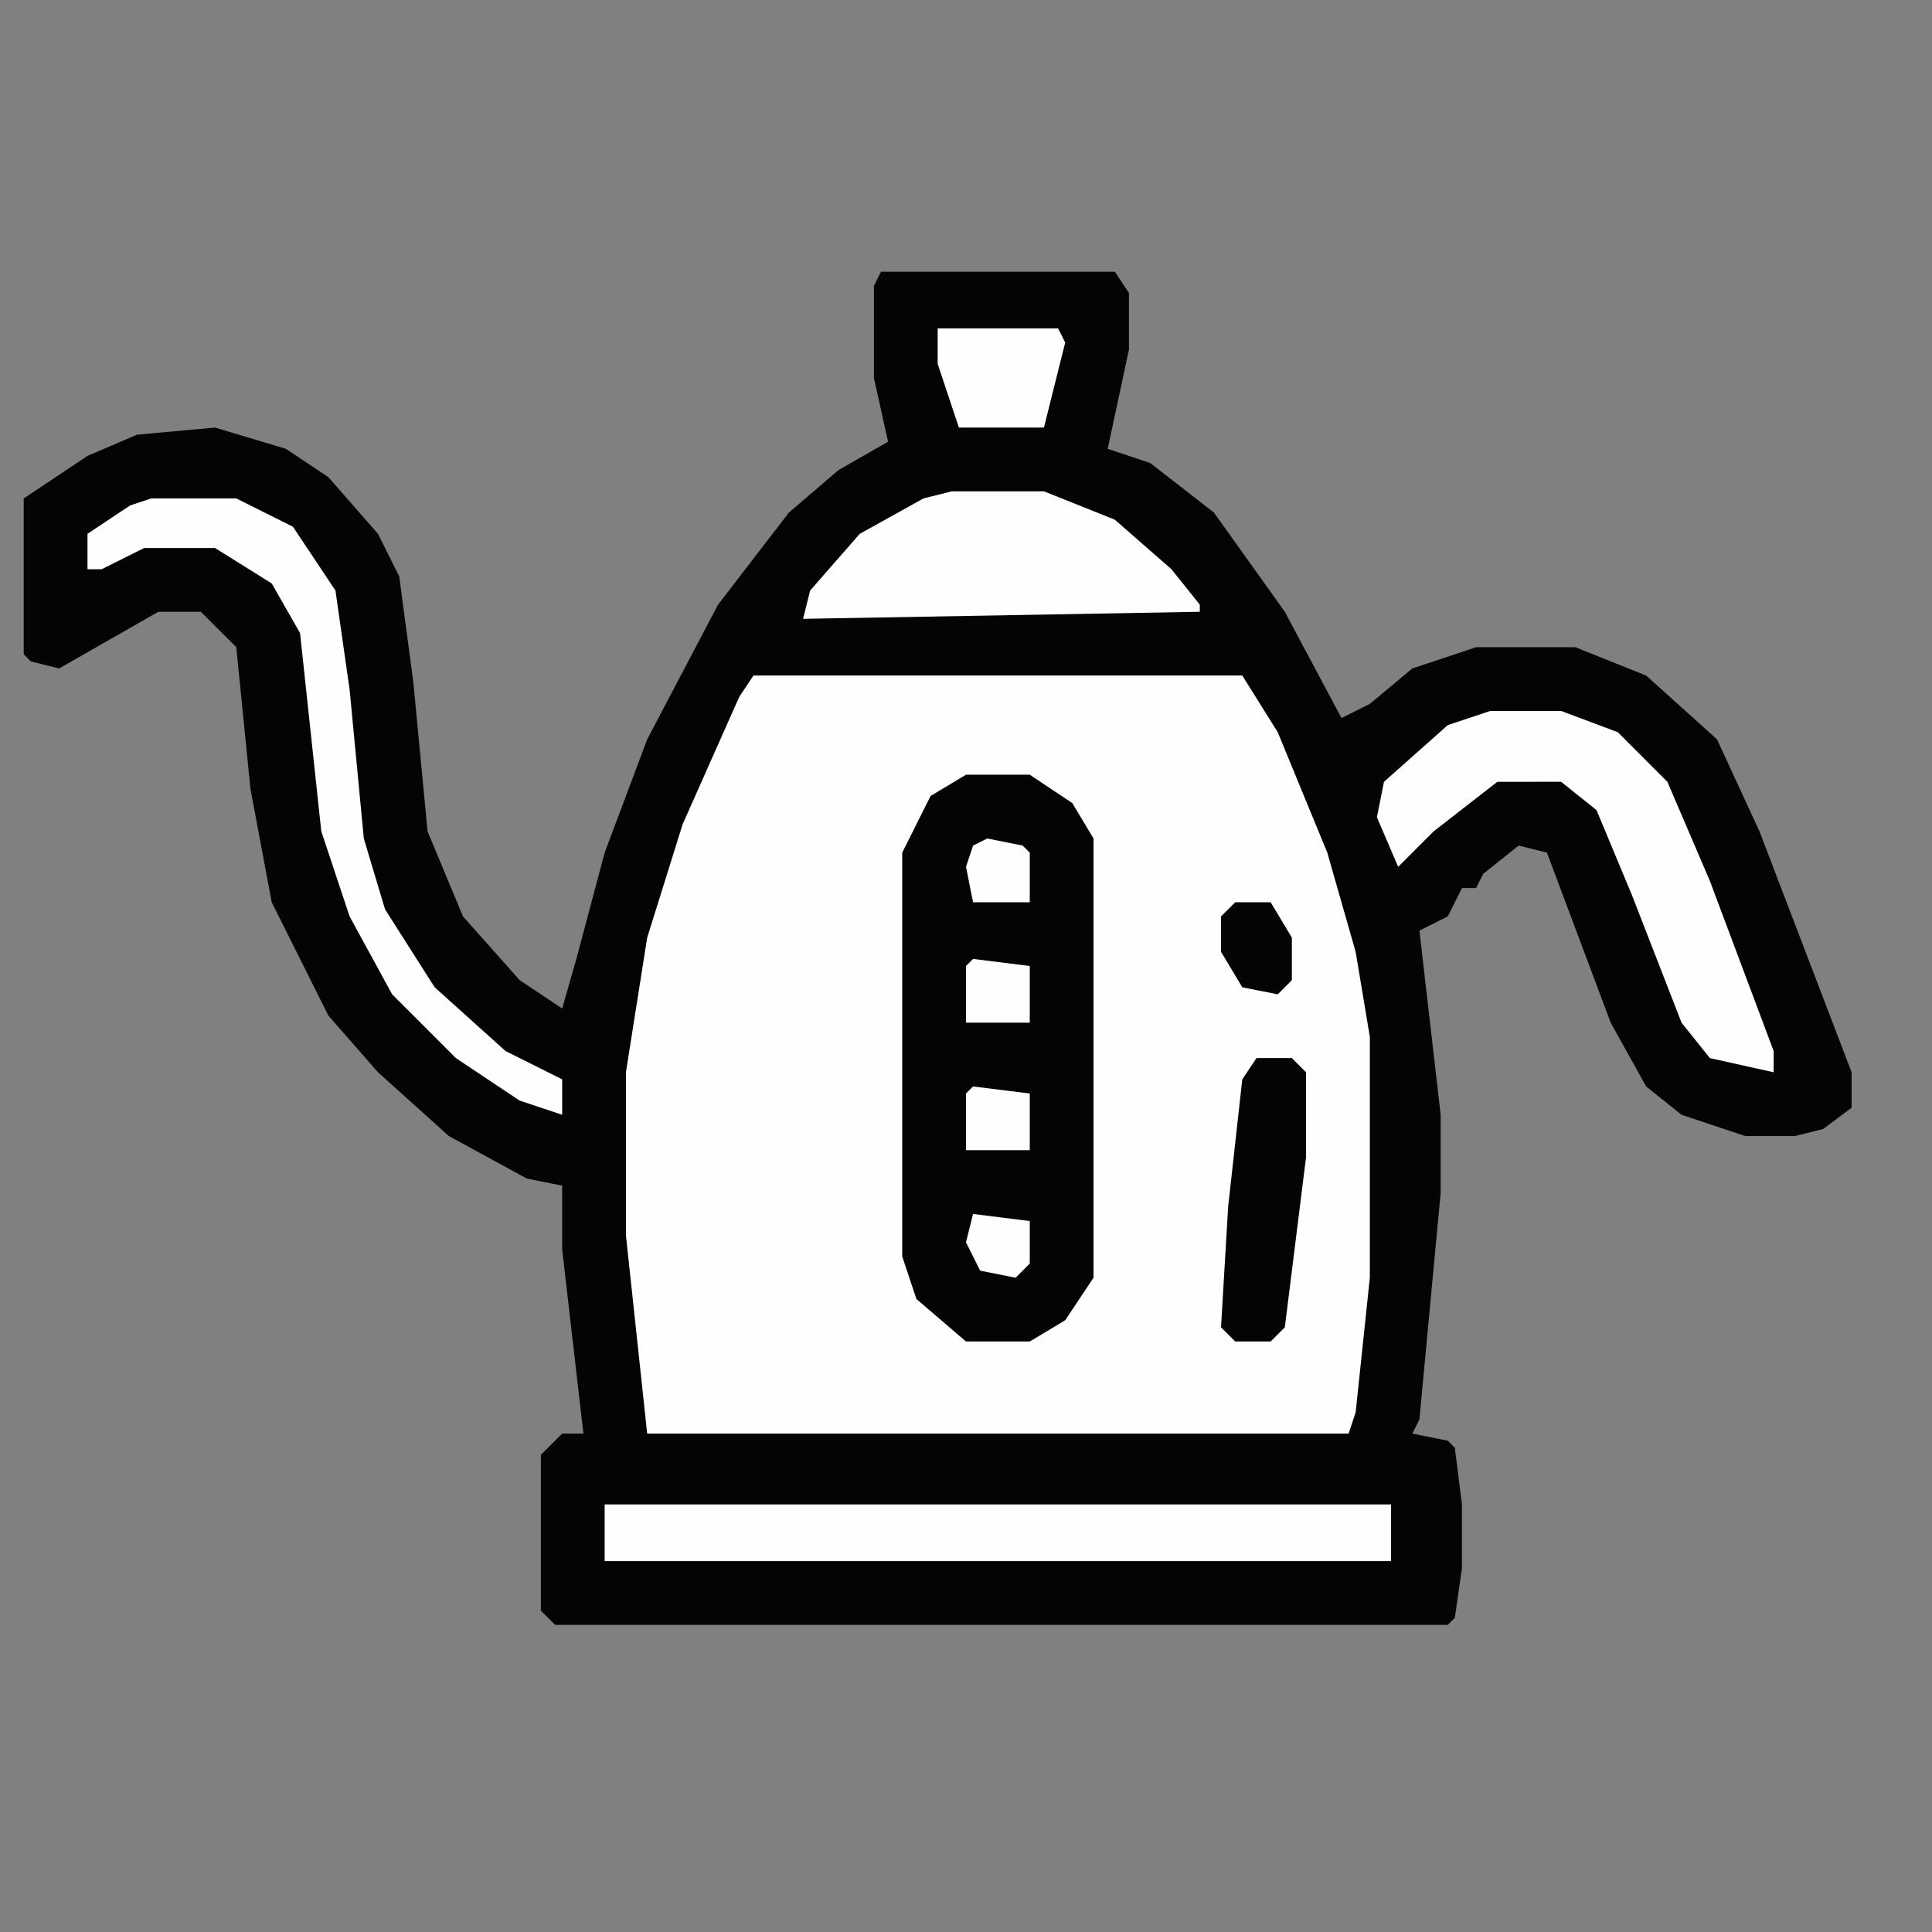 <?xml version="1.0" encoding="UTF-8"?>
<!DOCTYPE svg PUBLIC "-//W3C//DTD SVG 1.1//EN" "http://www.w3.org/Graphics/SVG/1.1/DTD/svg11.dtd">
<!-- Creator: CorelDRAW -->
<svg xmlns="http://www.w3.org/2000/svg" xml:space="preserve" width="41.959mm" height="41.959mm" version="1.1" style="shape-rendering:geometricPrecision; text-rendering:geometricPrecision; image-rendering:optimizeQuality; fill-rule:evenodd; clip-rule:evenodd"
viewBox="0 0 785.3 785.3"
 xmlns:xlink="http://www.w3.org/1999/xlink"
 xmlns:xodm="http://www.corel.com/coreldraw/odm/2003">
 <rect x="0" y="0" width="785.3" height="785.3" fill="#808080" stroke="none"/>
 <defs>
  <style type="text/css">
   <![CDATA[
    .fil2 {fill:none}
    .fil0 {fill:#040404;fill-rule:nonzero}
    .fil1 {fill:#FEFEFE;fill-rule:nonzero}
   ]]>
  </style>
 </defs>
 <g id="Capa_x0020_1">
  <polygon class="fil0" points="358.09,110.44 453.13,110.44 458.88,119.08 458.88,142.11 450.24,182.43 467.52,188.19 493.44,208.35 522.24,248.67 545.28,291.86 556.8,286.1 574.08,271.7 600,263.07 640.3,263.07 669.1,274.58 697.9,300.5 715.18,337.94 752.62,435.85 752.62,450.25 741.1,458.88 729.58,461.77 709.42,461.77 683.5,453.13 669.1,441.61 654.7,415.69 628.79,346.58 617.27,343.7 602.87,355.21 599.99,360.97 594.23,360.97 588.47,372.5 576.95,378.26 585.59,453.13 585.59,484.8 576.95,576.95 574.07,582.71 588.47,585.59 591.35,588.48 594.23,611.51 594.23,637.43 591.35,657.59 588.47,660.47 225.63,660.47 219.86,654.71 219.86,591.35 228.5,582.71 237.14,582.71 228.5,507.84 228.5,481.92 214.11,479.04 182.43,461.76 153.63,435.84 133.47,412.81 110.44,366.73 101.8,320.66 96.04,263.06 81.64,248.66 64.36,248.67 24.04,271.7 12.52,268.83 9.64,265.94 9.64,202.59 35.56,185.31 55.72,176.67 87.4,173.79 116.19,182.43 133.47,193.95 153.63,216.98 162.27,234.27 168.03,277.46 173.79,337.94 188.19,372.49 211.23,398.41 228.51,409.93 234.27,389.77 245.78,346.58 263.07,300.5 291.86,245.78 320.66,208.35 340.82,191.07 360.97,179.55 355.22,153.63 355.22,116.2 "/>
  <polygon class="fil1" points="306.26,274.58 504.95,274.58 519.36,297.62 539.51,346.58 551.03,386.89 556.8,421.45 556.8,519.36 551.03,574.08 548.16,582.71 263.06,582.71 254.42,502.08 254.42,435.85 263.06,381.14 277.46,335.06 300.5,283.22 "/>
  <polygon class="fil0" points="392.65,314.9 418.57,314.9 435.85,326.42 444.48,340.82 444.48,519.36 432.97,536.64 418.57,545.28 392.65,545.28 372.49,528 366.73,510.72 366.73,346.57 378.25,323.54 "/>
  <polygon class="fil1" points="245.78,611.51 565.43,611.51 565.43,634.55 245.78,634.55 "/>
  <polygon class="fil1" points="605.75,288.98 634.55,288.98 657.59,297.62 677.74,317.78 695.02,358.09 720.94,427.21 720.94,435.85 695.02,430.08 683.5,415.69 663.34,363.85 648.94,329.3 634.55,317.77 608.62,317.78 582.71,337.94 568.31,352.34 559.67,332.18 562.55,317.78 588.47,294.74 "/>
  <polygon class="fil1" points="386.89,199.71 424.33,199.71 453.13,211.23 476.16,231.38 487.68,245.78 487.68,248.67 326.42,251.54 329.3,240.03 349.46,216.99 375.37,202.59 "/>
  <polygon class="fil1" points="61.48,202.59 96.04,202.59 119.07,214.11 136.35,240.03 142.11,280.34 147.88,340.82 156.51,369.62 176.67,401.29 205.47,427.21 228.51,438.73 228.51,453.13 211.23,447.37 185.31,430.09 159.39,404.17 142.11,372.5 130.6,337.94 121.96,257.31 110.44,237.15 87.4,222.75 58.6,222.75 41.32,231.38 35.56,231.39 35.56,216.99 52.84,205.47 "/>
  <polygon class="fil0" points="510.72,430.08 525.11,430.08 530.87,435.85 530.87,470.4 522.24,539.52 516.48,545.28 502.08,545.28 496.31,539.51 499.2,490.56 504.95,438.73 "/>
  <polygon class="fil1" points="381.13,133.48 430.08,133.48 432.97,139.24 424.33,173.8 389.77,173.8 381.13,147.87 "/>
  <polygon class="fil0" points="502.08,366.74 516.48,366.74 525.11,381.14 525.11,398.41 519.36,404.17 504.95,401.29 496.31,386.89 496.31,372.5 "/>
  <polygon class="fil1" points="395.52,441.61 418.57,444.48 418.57,467.52 392.65,467.52 392.65,444.48 "/>
  <polygon class="fil1" points="395.52,389.77 418.57,392.65 418.57,415.69 392.65,415.69 392.65,392.65 "/>
  <polygon class="fil1" points="401.29,340.82 415.68,343.7 418.57,346.58 418.57,366.74 395.52,366.74 392.65,352.34 395.52,343.7 "/>
  <polygon class="fil1" points="395.52,493.44 418.57,496.32 418.57,513.6 412.81,519.36 398.41,516.48 392.64,504.96 "/>
 </g>
 <g id="Capa_x0020_1_2">
  <rect class="fil2" width="785.3" height="785.3"/>
 </g>
</svg>
